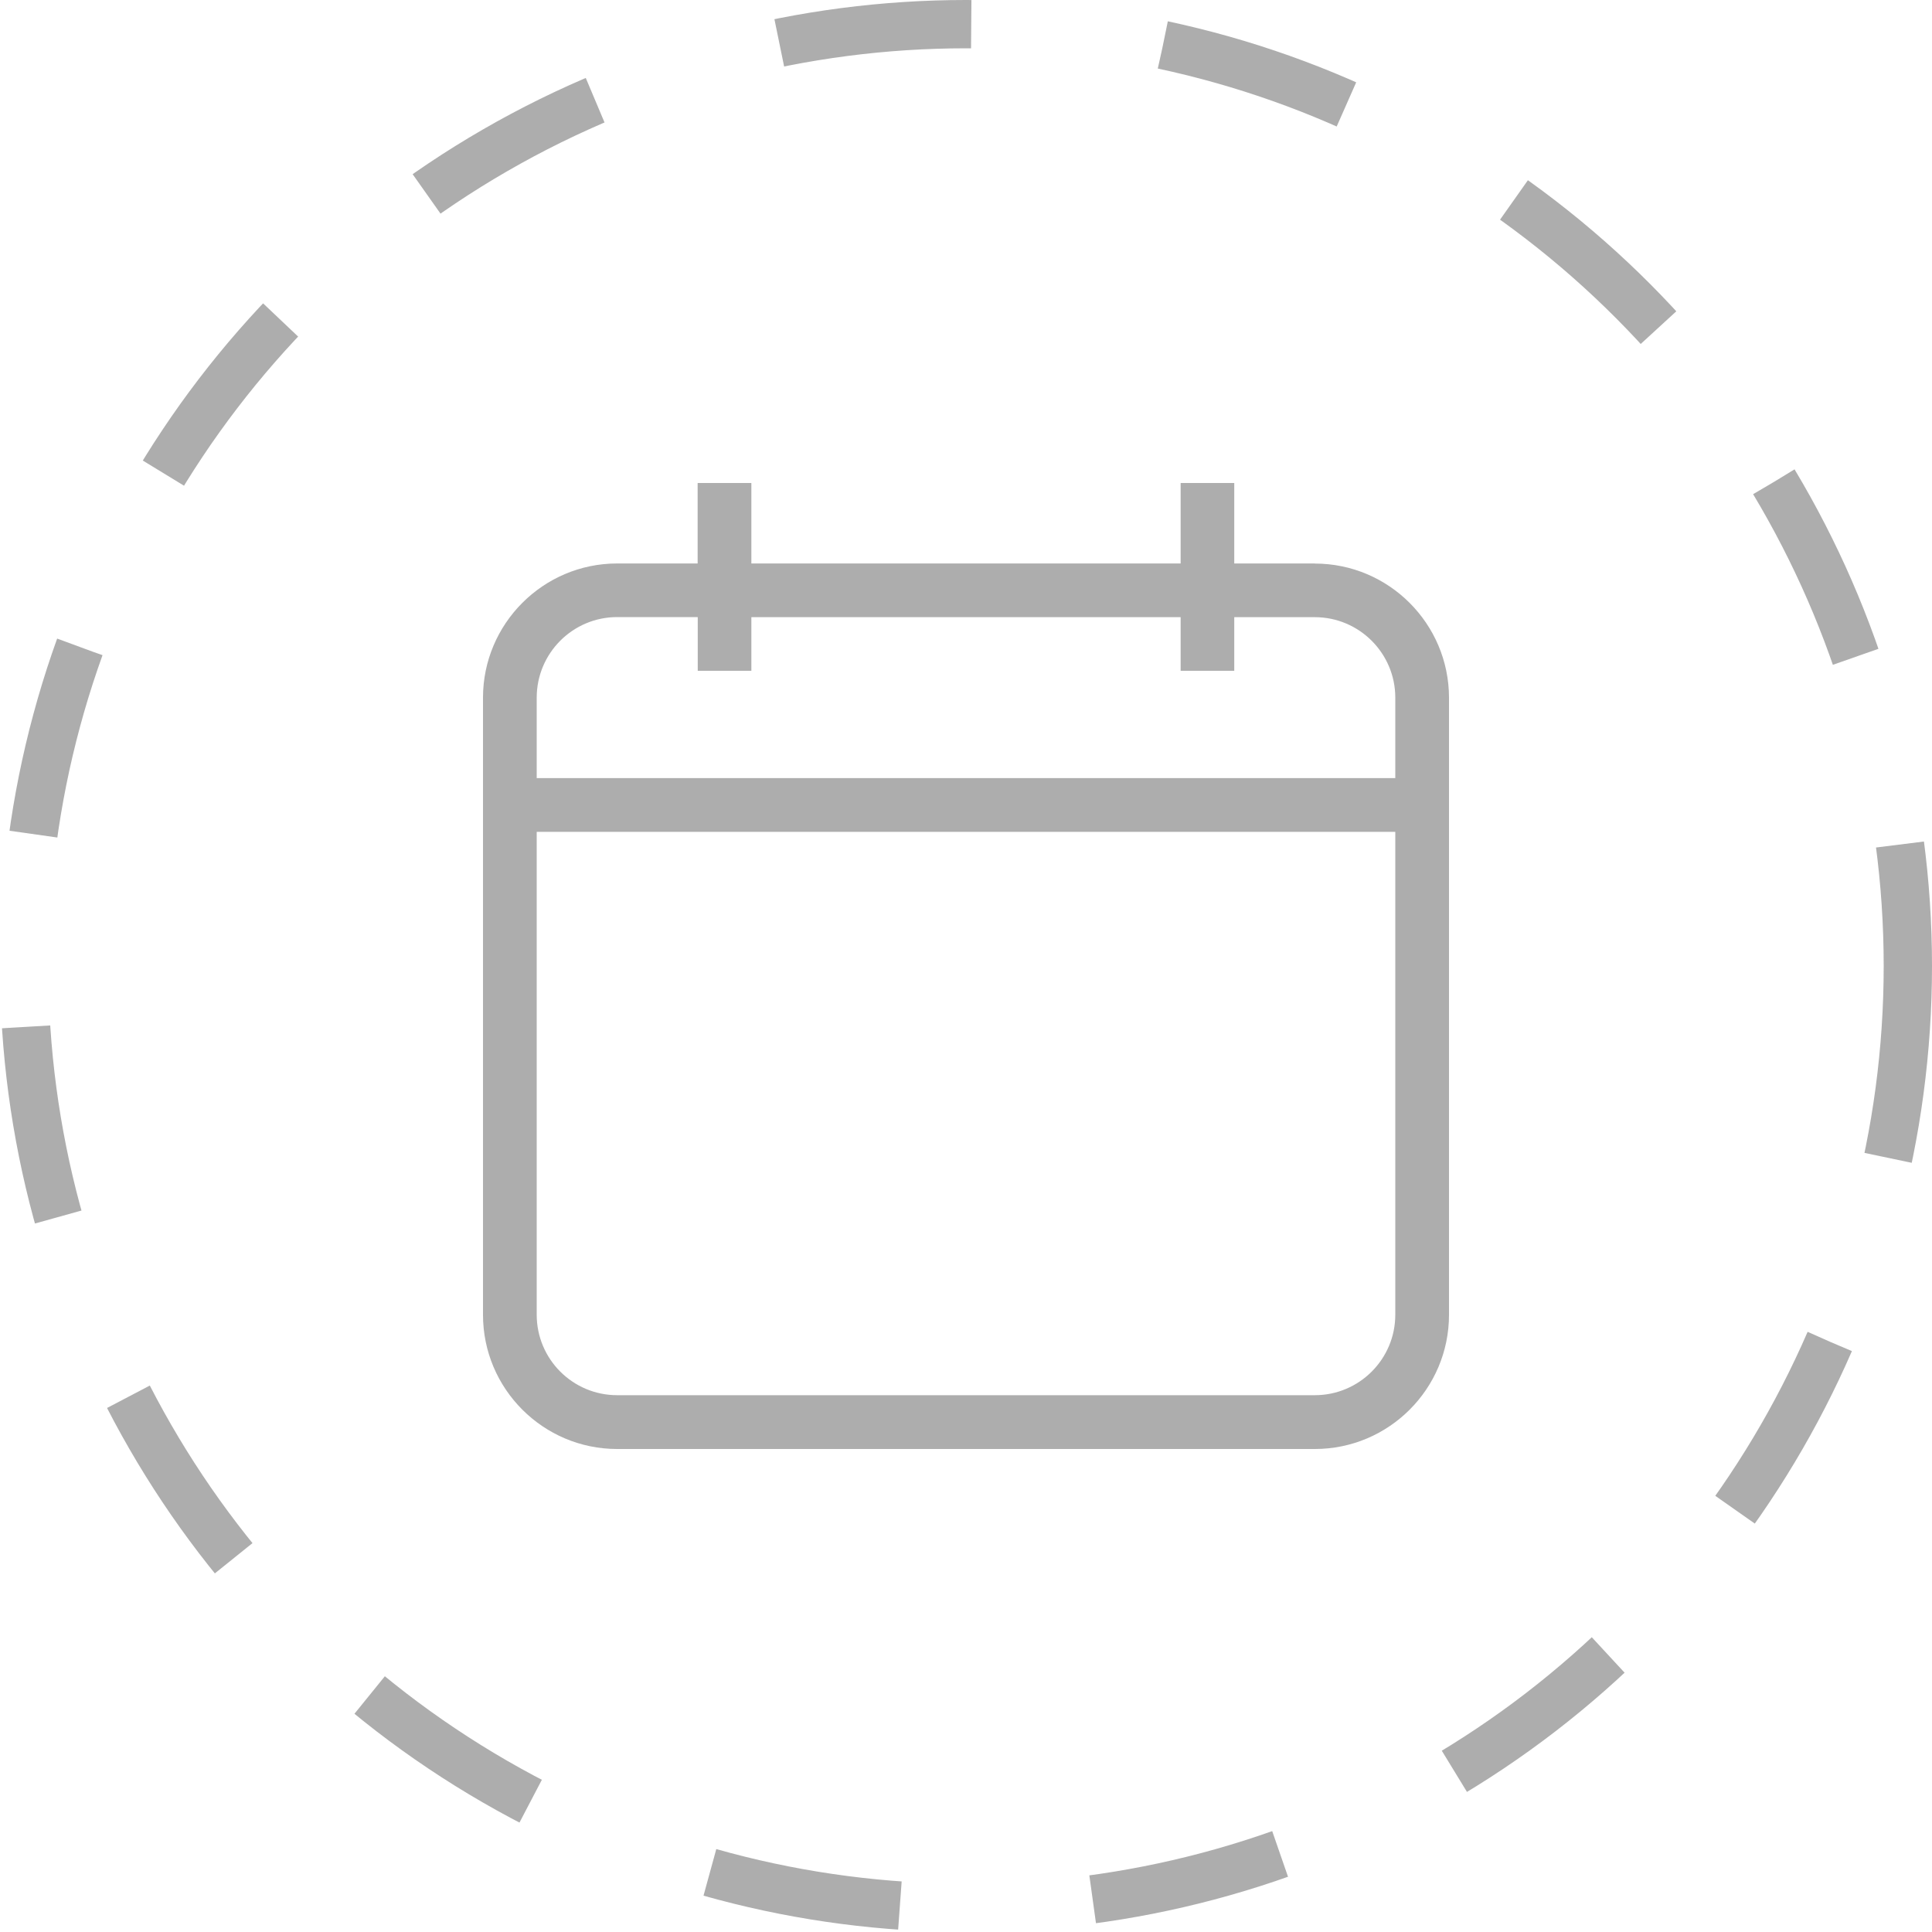 <svg width="20" height="20" viewBox="0 0 20 20" fill="none" xmlns="http://www.w3.org/2000/svg">
<path d="M13.611 5.833H12.777V5H12.222V5.833H7.778V5H7.222V5.833H6.389C5.623 5.833 5 6.457 5 7.222V13.611C5 14.377 5.623 15 6.389 15H13.611C14.377 15 15 14.377 15 13.611V7.222C14.999 6.456 14.376 5.834 13.611 5.834V5.833ZM14.444 13.61C14.444 14.07 14.07 14.443 13.611 14.443H6.389C5.929 14.443 5.556 14.07 5.556 13.61V8.611H14.444V13.61ZM14.444 8.055H5.556V7.222C5.556 6.762 5.929 6.388 6.389 6.388H7.223V6.944H7.778V6.389H12.222V6.944H12.777V6.389H13.611C14.07 6.389 14.444 6.762 14.444 7.222L14.444 8.055Z" fill="#ADADAD"/>
<circle cx="10" cy="10" r="9.75" stroke="#ADADAD" stroke-width="0.5" stroke-dasharray="2 2"/>
</svg>
